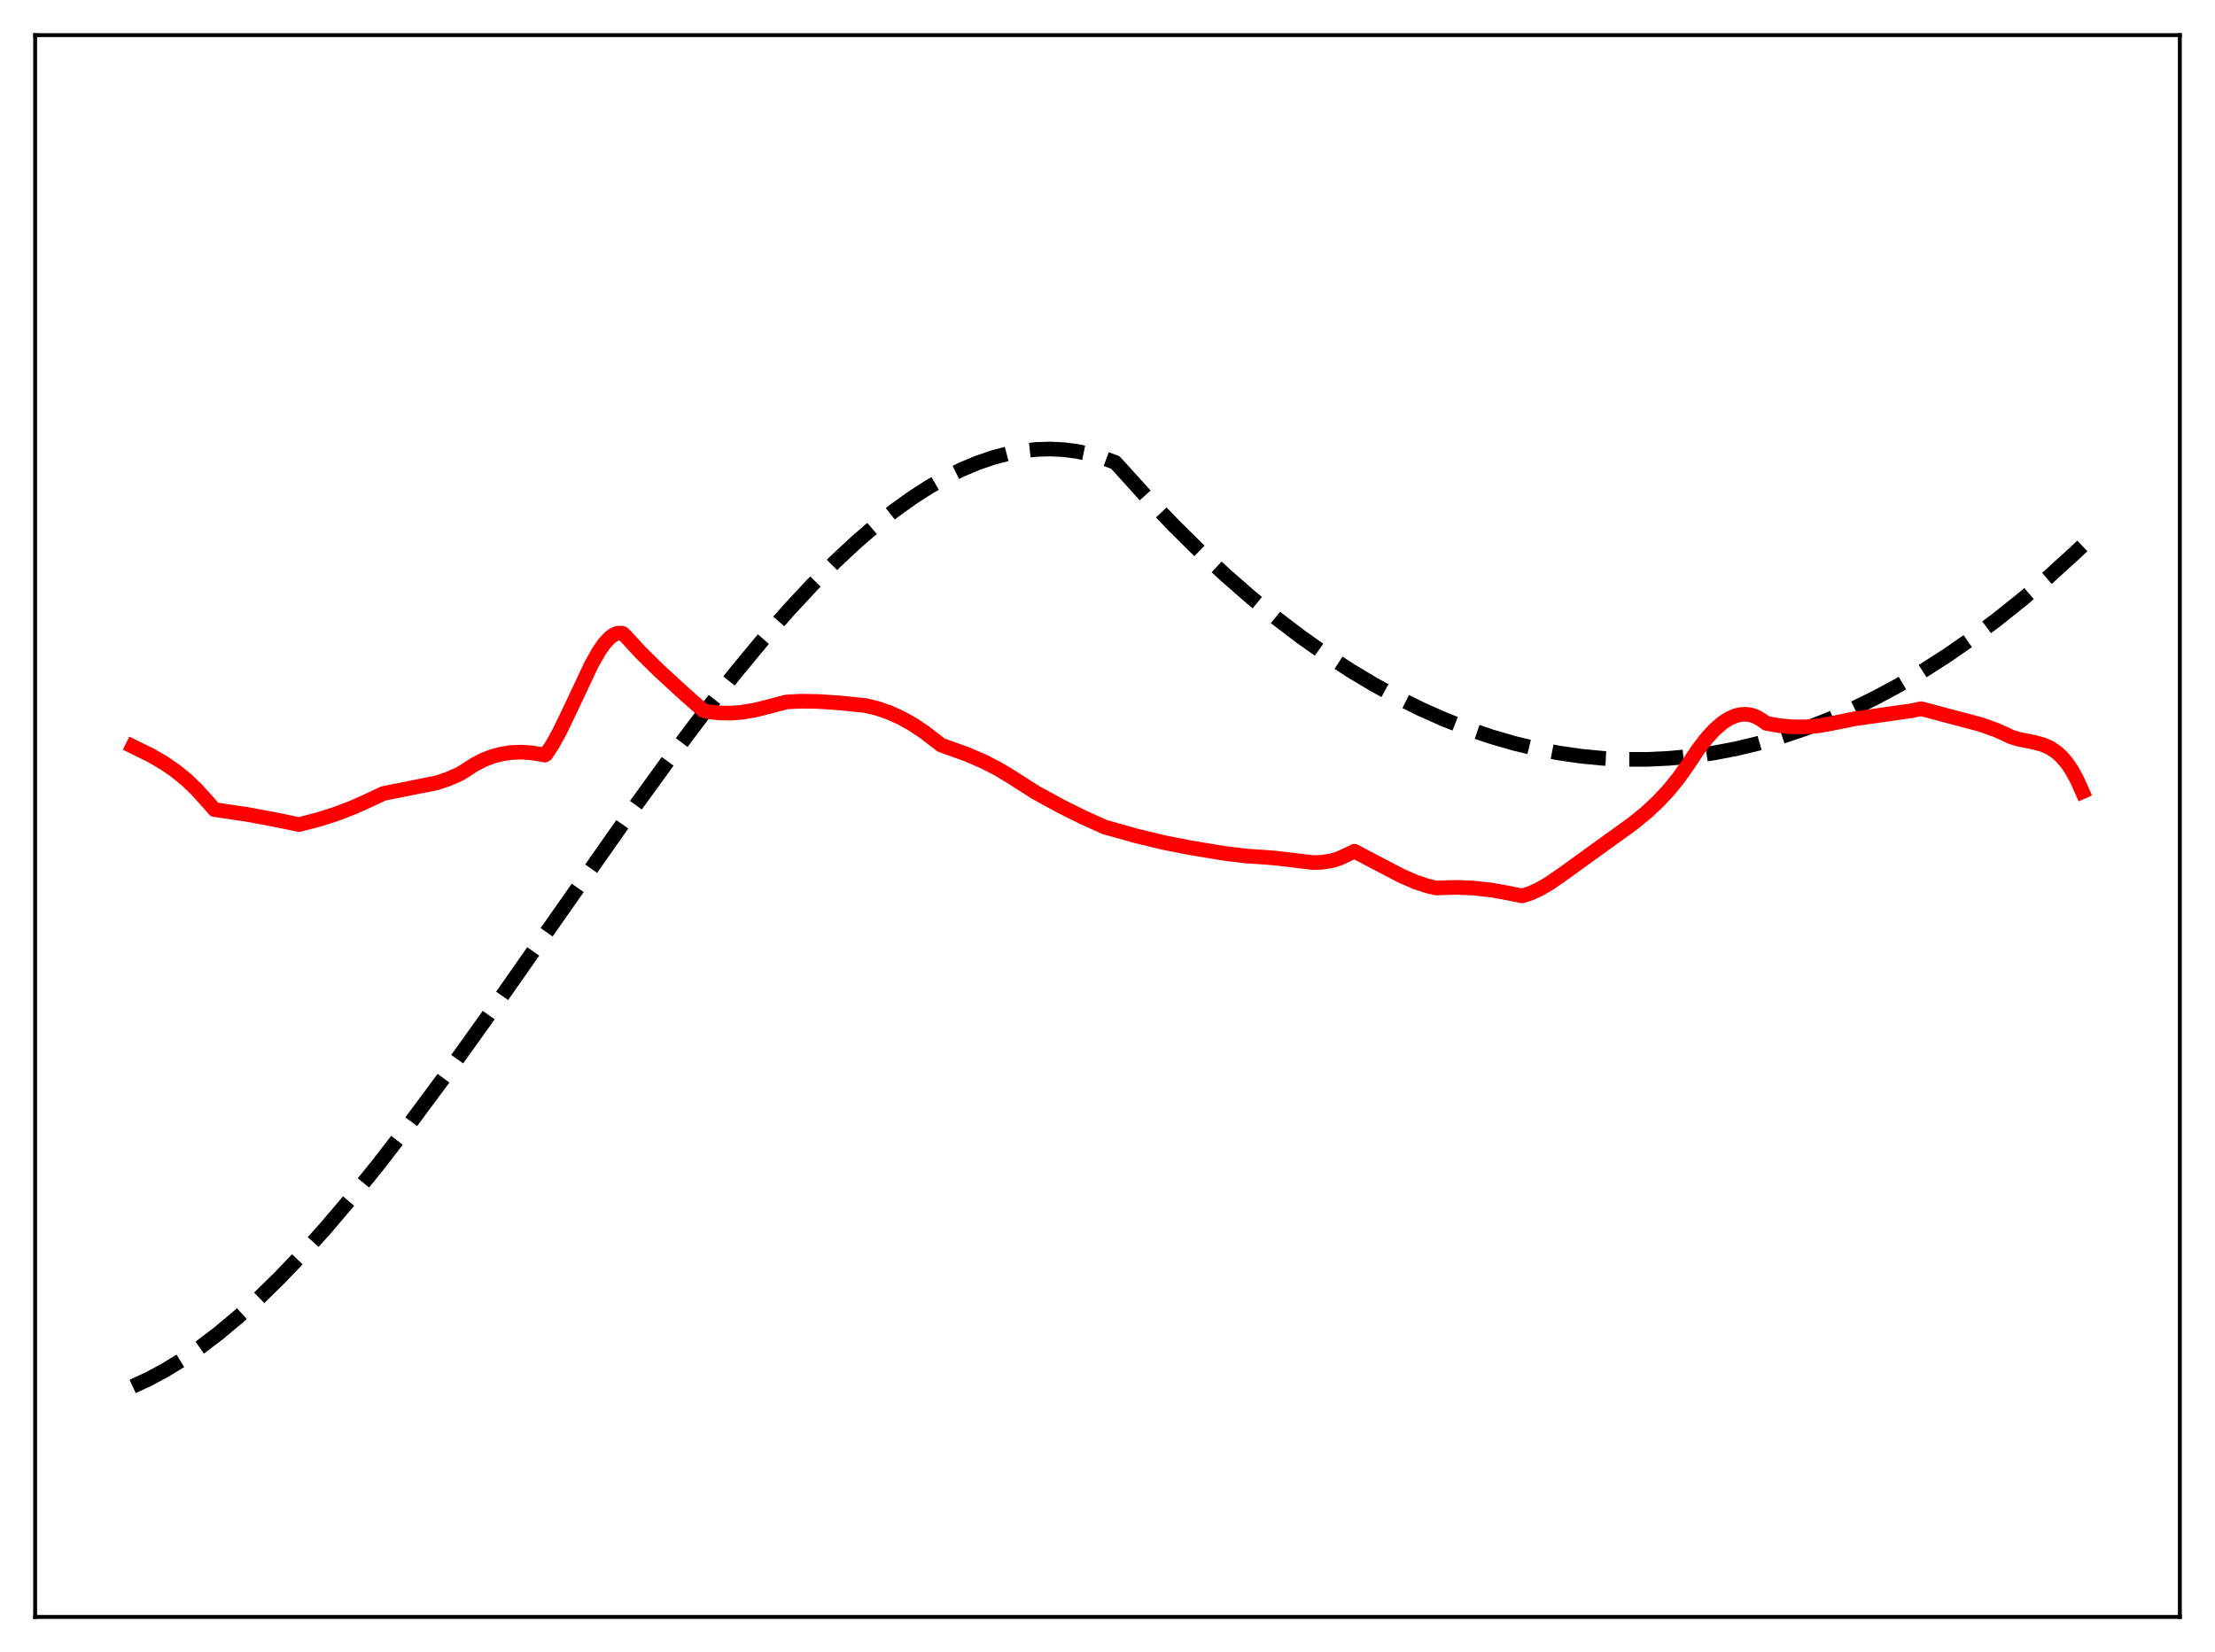 <?xml version="1.0" encoding="utf-8" standalone="no"?>
<!DOCTYPE svg PUBLIC "-//W3C//DTD SVG 1.1//EN"
  "http://www.w3.org/Graphics/SVG/1.1/DTD/svg11.dtd">
<svg xmlns:xlink="http://www.w3.org/1999/xlink" width="453.6pt" height="338.4pt" viewBox="0 0 453.6 338.4" xmlns="http://www.w3.org/2000/svg" version="1.1">
 <defs>
  <style type="text/css">*{stroke-linejoin: round; stroke-linecap: butt}</style>
 </defs>
 <g id="figure_1">
  <g id="patch_1">
   <path d="M 0 338.4 
L 453.6 338.4 
L 453.6 0 
L 0 0 
z
" style="fill: #ffffff"/>
  </g>
  <g id="axes_1">
   <g id="patch_2">
    <path d="M 7.2 331.2 
L 446.4 331.2 
L 446.4 7.2 
L 7.2 7.2 
z
" style="fill: #ffffff"/>
   </g>
   <g id="matplotlib.axis_1"/>
   <g id="matplotlib.axis_2"/>
   <g id="line2d_1">
    <path d="M 27.164 283.988 
L 30.358 282.513 
L 33.818 280.653 
L 37.279 278.531 
L 41.005 275.967 
L 44.732 273.126 
L 48.724 269.793 
L 52.983 265.926 
L 57.242 261.759 
L 61.767 257.027 
L 66.559 251.702 
L 71.882 245.442 
L 77.472 238.524 
L 83.86 230.247 
L 91.047 220.548 
L 99.565 208.659 
L 112.076 190.766 
L 128.845 166.829 
L 137.363 155.068 
L 144.55 145.522 
L 150.672 137.745 
L 156.262 130.985 
L 161.585 124.897 
L 166.377 119.744 
L 170.902 115.189 
L 175.161 111.203 
L 179.153 107.75 
L 183.146 104.59 
L 186.873 101.921 
L 190.333 99.697 
L 193.793 97.73 
L 196.988 96.152 
L 200.182 94.813 
L 203.376 93.72 
L 206.304 92.943 
L 209.232 92.388 
L 212.16 92.062 
L 215.088 91.972 
L 217.75 92.1 
L 220.412 92.435 
L 223.073 92.981 
L 225.735 93.742 
L 228.397 94.726 
L 229.462 95.891 
L 235.052 102.074 
L 240.375 107.646 
L 245.699 112.908 
L 251.023 117.861 
L 256.346 122.507 
L 261.404 126.635 
L 266.461 130.486 
L 271.519 134.06 
L 276.576 137.358 
L 281.367 140.228 
L 286.159 142.851 
L 290.95 145.227 
L 295.741 147.357 
L 300.532 149.24 
L 305.324 150.878 
L 310.115 152.27 
L 314.64 153.361 
L 319.165 154.233 
L 323.69 154.887 
L 328.215 155.324 
L 332.74 155.543 
L 337.265 155.546 
L 341.791 155.332 
L 346.316 154.902 
L 350.841 154.256 
L 355.366 153.394 
L 359.891 152.317 
L 364.682 150.943 
L 369.473 149.327 
L 374.265 147.472 
L 379.056 145.376 
L 383.847 143.042 
L 388.639 140.468 
L 393.696 137.491 
L 398.753 134.25 
L 403.811 130.743 
L 408.868 126.972 
L 414.192 122.716 
L 419.516 118.169 
L 424.839 113.329 
L 426.436 111.82 
L 426.436 111.82 
" clip-path="url(#p04ea598e07)" style="fill: none; stroke-dasharray: 11.1,4.8; stroke-dashoffset: 0; stroke: #000000; stroke-width: 3"/>
   </g>
   <g id="line2d_2">
    <path d="M 27.164 152.882 
L 30.89 154.718 
L 33.552 156.264 
L 35.948 157.914 
L 38.077 159.641 
L 40.207 161.66 
L 42.336 164.012 
L 43.933 165.837 
L 50.588 166.815 
L 56.177 167.856 
L 61.235 168.895 
L 65.228 167.868 
L 68.954 166.677 
L 72.415 165.345 
L 75.875 163.773 
L 78.537 162.528 
L 89.45 160.352 
L 91.846 159.541 
L 93.975 158.606 
L 95.306 157.822 
L 97.169 156.6 
L 99.033 155.639 
L 100.896 154.922 
L 102.759 154.431 
L 104.623 154.15 
L 106.752 154.064 
L 108.881 154.206 
L 111.011 154.556 
L 111.543 154.672 
L 111.809 154.524 
L 113.14 152.509 
L 114.737 149.59 
L 116.867 145.14 
L 121.126 136.091 
L 122.723 133.294 
L 123.788 131.784 
L 124.852 130.632 
L 125.651 130.044 
L 126.449 129.719 
L 127.248 129.681 
L 127.514 129.733 
L 128.047 130.233 
L 131.241 133.696 
L 134.967 137.375 
L 140.025 142.011 
L 144.017 145.548 
L 145.082 145.781 
L 147.212 146.033 
L 149.607 146.073 
L 152.003 145.884 
L 154.665 145.436 
L 157.593 144.697 
L 161.053 143.784 
L 163.981 143.631 
L 167.441 143.677 
L 171.967 143.98 
L 177.29 144.528 
L 179.686 145.107 
L 182.081 145.935 
L 184.477 147.015 
L 186.873 148.348 
L 189.268 149.936 
L 191.664 151.779 
L 192.729 152.611 
L 198.052 154.523 
L 201.513 156.021 
L 204.441 157.529 
L 207.103 159.142 
L 212.16 162.363 
L 217.217 165.133 
L 222.009 167.515 
L 226.268 169.42 
L 232.656 171.213 
L 238.246 172.565 
L 243.303 173.565 
L 250.49 174.769 
L 255.281 175.348 
L 259.274 175.615 
L 261.404 175.788 
L 268.857 176.682 
L 270.72 176.625 
L 272.583 176.336 
L 274.18 175.859 
L 275.777 175.131 
L 277.375 174.36 
L 281.633 176.606 
L 286.957 179.389 
L 289.885 180.666 
L 292.281 181.47 
L 294.144 181.901 
L 295.475 181.838 
L 298.669 181.768 
L 301.863 181.912 
L 305.324 182.299 
L 308.784 182.918 
L 311.712 183.509 
L 313.309 183.009 
L 315.172 182.166 
L 317.302 180.929 
L 319.964 179.091 
L 329.546 172.168 
L 334.337 168.72 
L 337.265 166.324 
L 339.661 164.073 
L 341.791 161.775 
L 343.92 159.129 
L 345.783 156.468 
L 347.647 153.637 
L 349.51 151.206 
L 351.107 149.47 
L 352.704 148.083 
L 354.035 147.214 
L 355.366 146.623 
L 356.431 146.362 
L 357.495 146.3 
L 358.56 146.447 
L 359.625 146.812 
L 360.689 147.419 
L 361.754 148.174 
L 364.416 148.638 
L 367.078 148.88 
L 369.74 148.893 
L 372.401 148.669 
L 375.063 148.199 
L 379.588 147.269 
L 391.567 145.564 
L 393.43 145.171 
L 405.674 148.421 
L 408.868 149.567 
L 410.465 150.288 
L 411.796 150.924 
L 413.393 151.417 
L 416.588 152.055 
L 418.451 152.571 
L 419.782 153.163 
L 421.113 154.038 
L 422.177 155 
L 423.242 156.244 
L 424.307 157.82 
L 425.372 159.779 
L 426.436 162.17 
L 426.436 162.17 
" clip-path="url(#p04ea598e07)" style="fill: none; stroke: #ff0000; stroke-width: 3; stroke-linecap: square"/>
   </g>
   <g id="patch_3">
    <path d="M 7.2 331.2 
L 7.2 7.2 
" style="fill: none; stroke: #000000; stroke-width: 0.8; stroke-linejoin: miter; stroke-linecap: square"/>
   </g>
   <g id="patch_4">
    <path d="M 446.4 331.2 
L 446.4 7.2 
" style="fill: none; stroke: #000000; stroke-width: 0.8; stroke-linejoin: miter; stroke-linecap: square"/>
   </g>
   <g id="patch_5">
    <path d="M 7.2 331.2 
L 446.4 331.2 
" style="fill: none; stroke: #000000; stroke-width: 0.8; stroke-linejoin: miter; stroke-linecap: square"/>
   </g>
   <g id="patch_6">
    <path d="M 7.2 7.2 
L 446.4 7.2 
" style="fill: none; stroke: #000000; stroke-width: 0.8; stroke-linejoin: miter; stroke-linecap: square"/>
   </g>
  </g>
 </g>
 <defs>
  <clipPath id="p04ea598e07">
   <rect x="7.2" y="7.2" width="439.2" height="324"/>
  </clipPath>
 </defs>
</svg>
